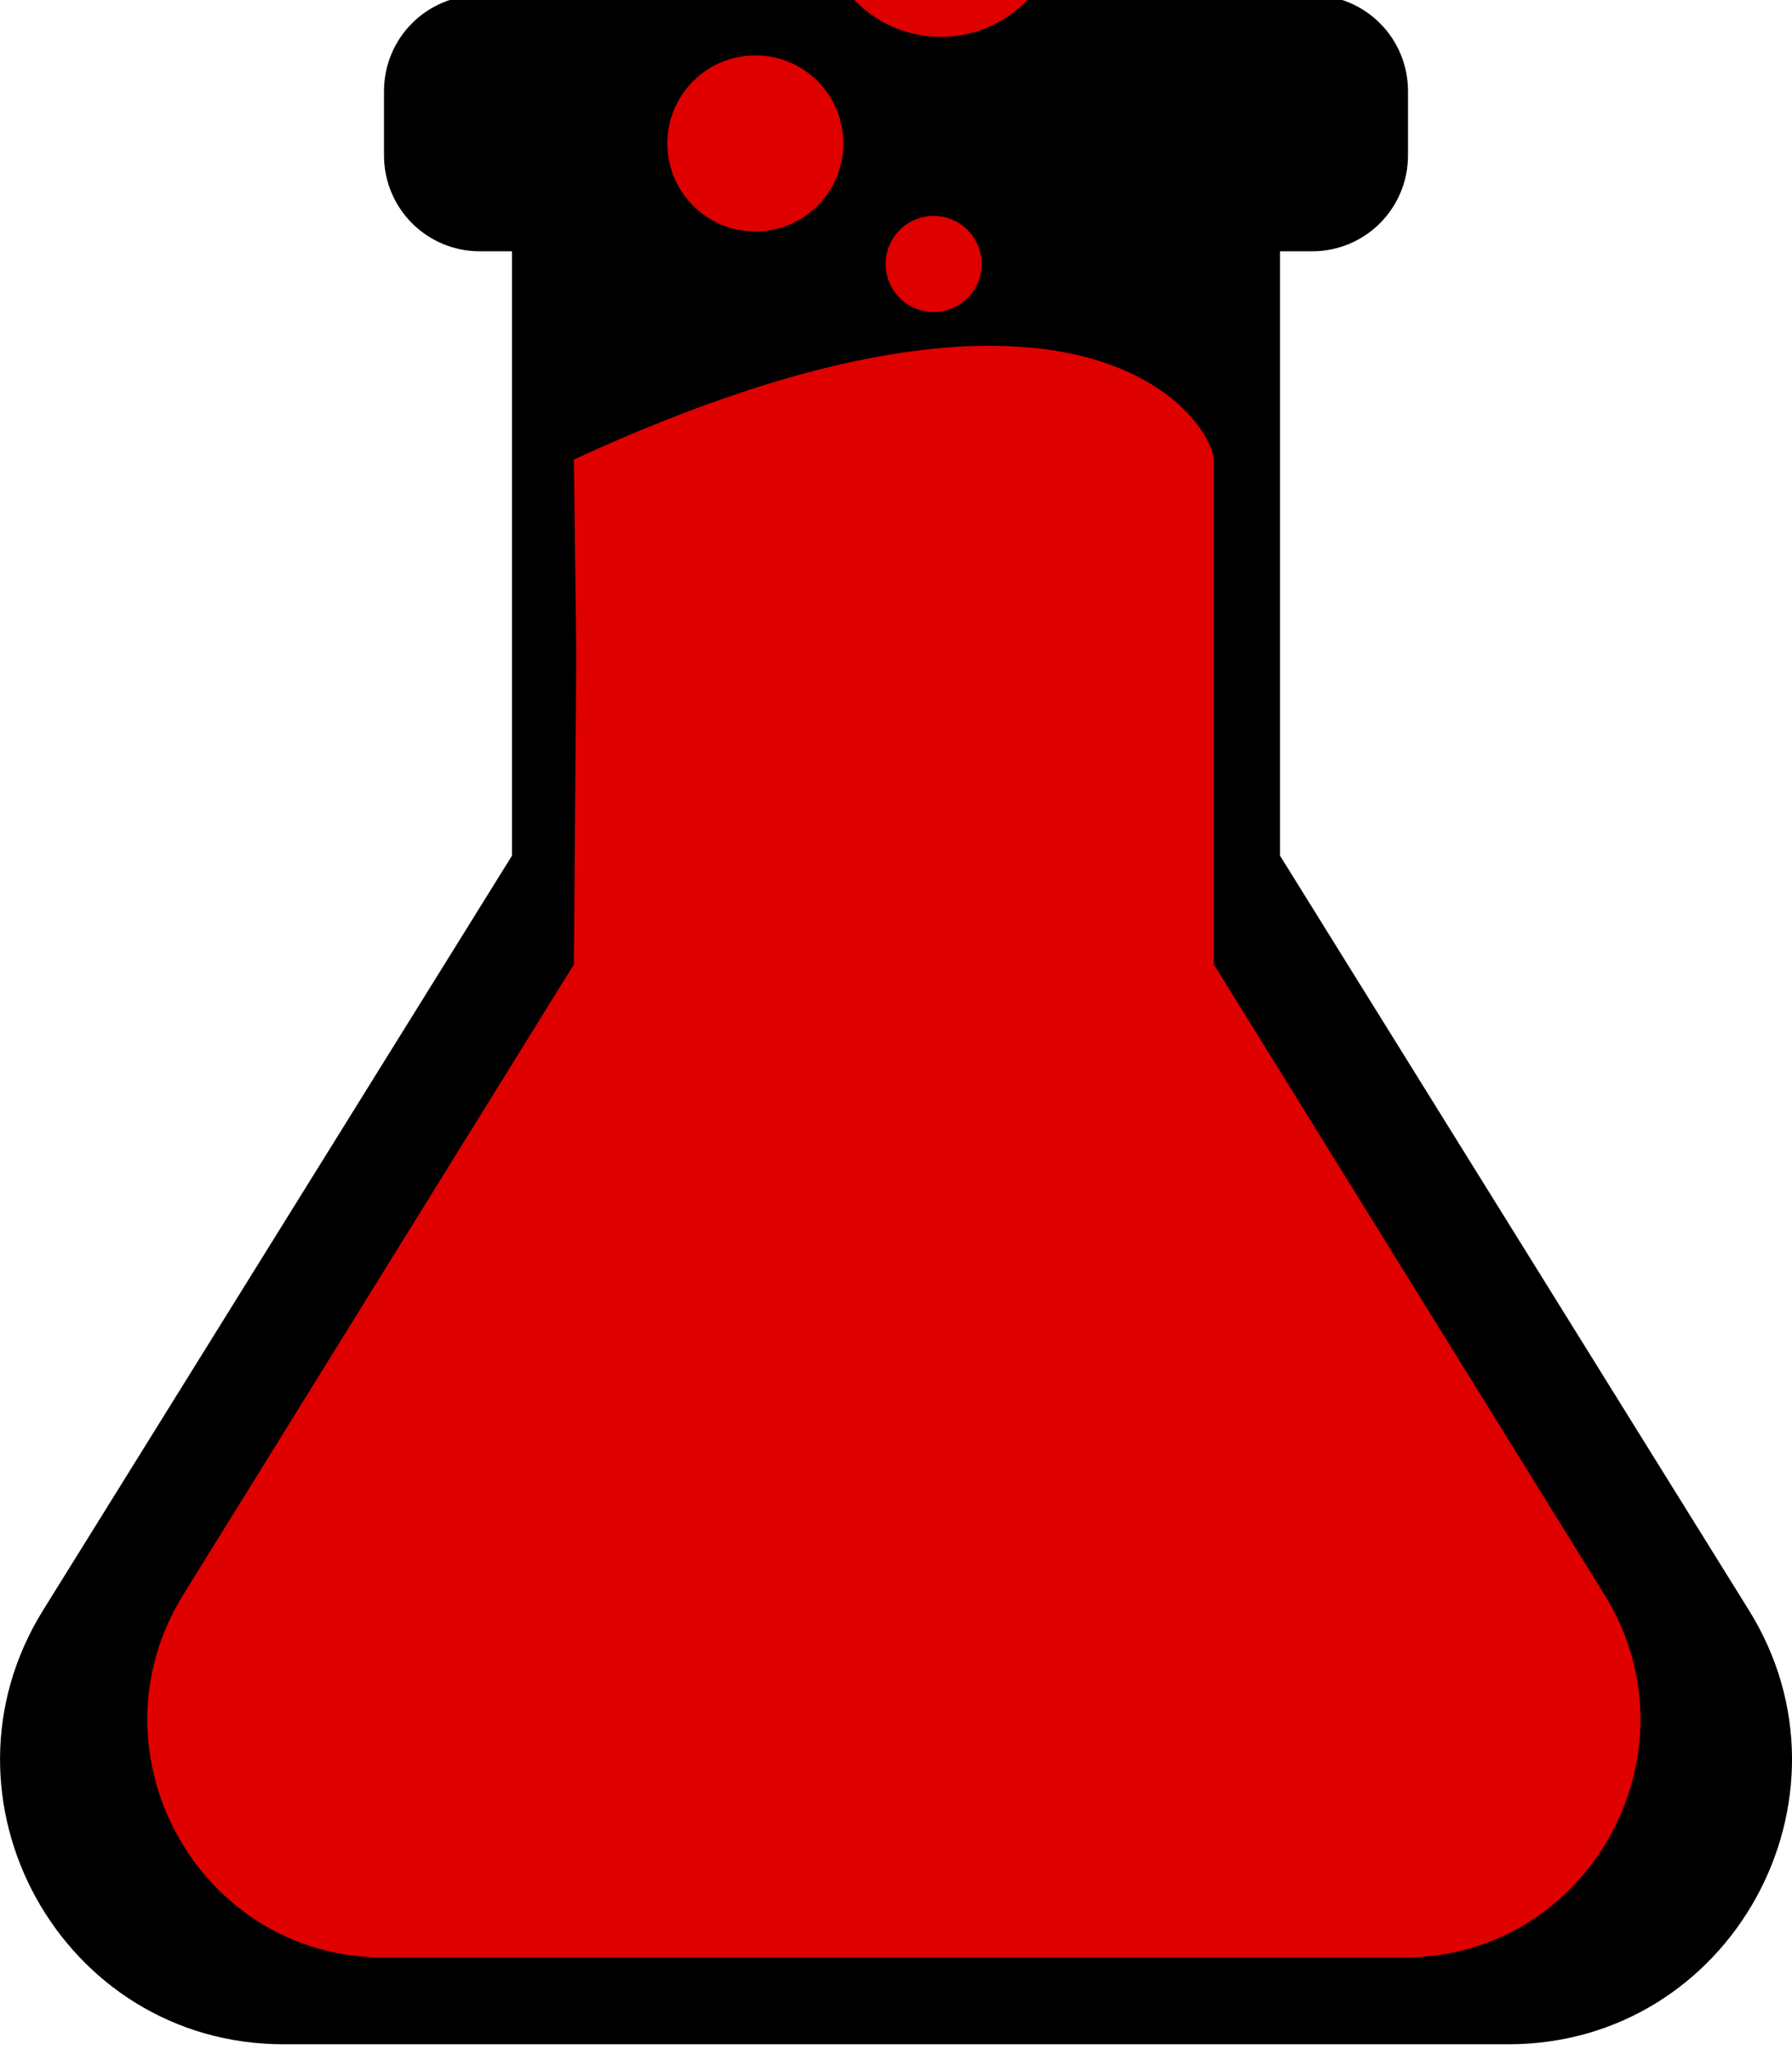 <?xml version="1.0" encoding="UTF-8" standalone="no"?>
<svg xmlns:dc="http://purl.org/dc/elements/1.1/"
  xmlns:cc="http://creativecommons.org/ns#"
  xmlns:rdf="http://www.w3.org/1999/02/22-rdf-syntax-ns#"
  xmlns:svg="http://www.w3.org/2000/svg"
  xmlns="http://www.w3.org/2000/svg"
  xmlns:sodipodi="http://sodipodi.sourceforge.net/DTD/sodipodi-0.dtd"
  xmlns:inkscape="http://www.inkscape.org/namespaces/inkscape" inkscape:version="1.0 (4035a4fb49, 2020-05-01)" sodipodi:docname="LogoMotionBubbles.svg" id="svg4" version="1.1" viewBox="0 0 448 512" role="img" class="svg-inline--fa fa-flask fa-w-14" data-icon="flask" data-prefix="fas" focusable="false" aria-hidden="true">
  <defs id="defs8" />
  <sodipodi:namedview inkscape:current-layer="svg4" inkscape:window-maximized="1" inkscape:window-y="-8" inkscape:window-x="-8" inkscape:cy="93.624666" inkscape:cx="186.47471" inkscape:zoom="1.6601562" showgrid="false" id="namedview6" inkscape:window-height="1857" inkscape:window-width="1200" inkscape:pageshadow="2" inkscape:pageopacity="0" guidetolerance="10" gridtolerance="10" objecttolerance="10" borderopacity="1" bordercolor="#666666" pagecolor="#ffffff" />
  <path sodipodi:nodetypes="cccsssssssscccssc" id="path2" d="M 437.2,402.295 320,213.795 v -151 h 8 c 13.3,0 24,-10.7 24,-24 v -16 c 0,-13.3 -10.7,-24 -24,-24 H 120 c -13.3,0 -24,10.7 -24,24 v 16 c 0,13.3 10.7,24 24,24 h 8 v 151 l -117.2,188.5 c -29.3,47.1 4.5,108.5 60.1,108.5 h 306.2 c 55.7,0 89.4,-61.5 60.1,-108.5 z" fill="currentColor" />
  <path style="fill:#df0000;fill-opacity:1;stroke-width:0.834" fill="currentColor" d="M 401.121,398.462 303.461,240.976 V 114.82 c -0.835,-10.346 -33.376,-58.444 -159.989,0 l 0.602,48.791 -0.602,77.365 -97.66,157.486 c -24.415,39.351 3.75,90.648 50.08,90.648 H 351.041 c 46.413,0 74.495,-51.381 50.08,-90.648 z" id="path2-0" sodipodi:nodetypes="ccccsccssc" />
  <circle style="fill:#df0000;fill-opacity:1;stroke-width:0.446" id="path981-9" cx="188.838" cy="35.84" r="22" />
  <circle style="fill:#df0000;fill-opacity:1;stroke-width:0.259" id="path981-8" cx="233.412" cy="65.958" r="12" />
  <circle style="fill:#df0000;fill-opacity:1;stroke-width:0.596" id="path981-2" cx="235.219" cy="-20.781" r="30" />
</svg>
